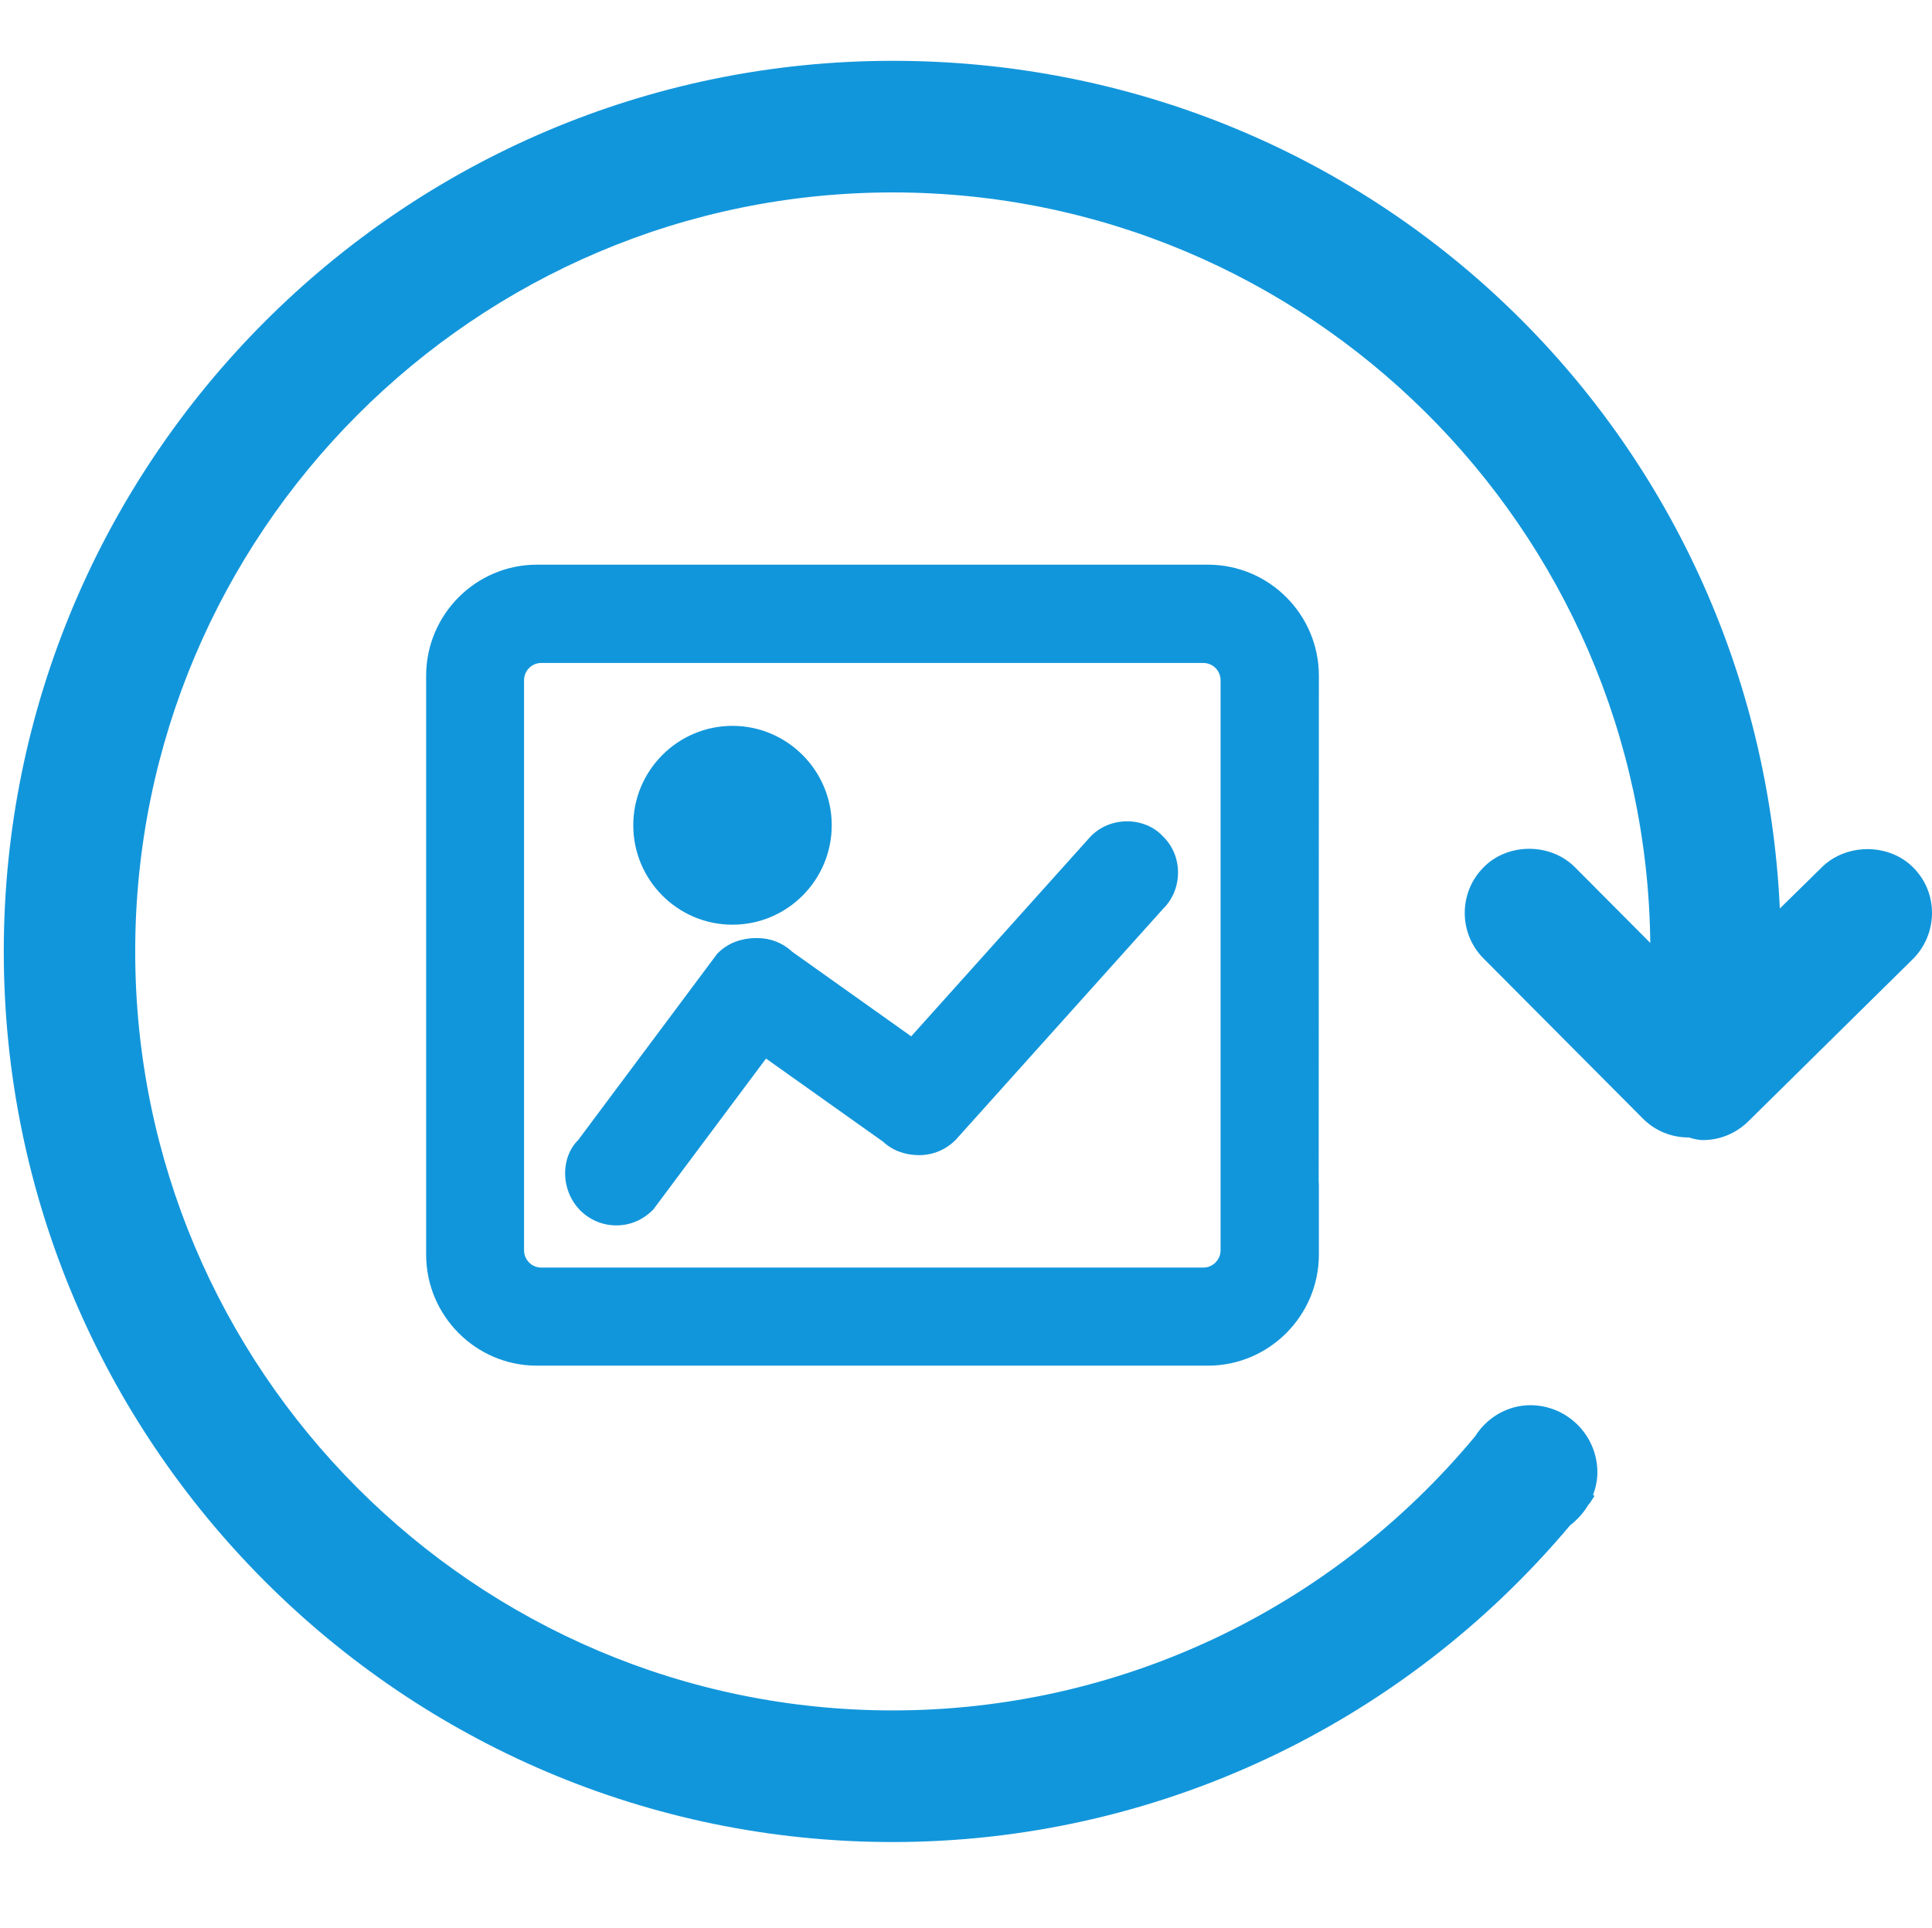 <?xml version="1.0" standalone="no"?><!DOCTYPE svg PUBLIC "-//W3C//DTD SVG 1.1//EN" "http://www.w3.org/Graphics/SVG/1.1/DTD/svg11.dtd"><svg t="1537346001383" class="icon" style="" viewBox="0 0 1026 1024" version="1.1" xmlns="http://www.w3.org/2000/svg" p-id="1852" xmlns:xlink="http://www.w3.org/1999/xlink" width="48.094" height="48"><defs><style type="text/css"></style></defs><path d="M1016.2 460.9c-12.8-13.1-35.4-13.2-48.5-0.5l-22.5 22.1C933.3 229.4 728 32.3 474.1 32.3 213.8 32.3 2 244.5 2 505.3s211.8 473 472.1 473c138.7 0 270-61.5 359.7-168.2 4-3.1 7.2-6.7 9.7-10.9 0.3-0.4 0.7-0.8 1-1.2l2.3-3.6-0.8-0.4c1.5-4.1 2.3-8 2.3-12 0-19.7-16-35.7-35.6-35.7-11.8 0-22.9 6.3-29.3 16.5-76.9 92.5-189.6 145.6-309.3 145.6-221.8 0-402.3-180.8-402.3-403.1 0-222.2 180.5-403.1 402.3-403.1 220.4 0 399.9 178.4 402.3 398.6l-40-40.2c-12.9-13-35.5-13.1-48.4-0.1-13.5 13.4-13.5 35.2-0.1 48.6l84.5 84.9c6.4 6.5 15.1 10.1 24.2 10.1h0.4l0.9 0.3c1.9 0.5 4.1 1.1 6.4 1.1 9 0 17.5-3.5 24-9.8l87.4-86.2c6.5-6.4 10.2-15.1 10.3-24.3 0.1-9.2-3.4-17.8-9.8-24.3zM700.3 627.4v-0.1l0.1-268.4c0-32.5-26.4-59-58.9-59H285.1c-32.4 0-58.8 26.5-58.8 59v307.4c0 32.5 26.4 59 58.8 59h356.4c32.4 0 58.9-26.5 58.9-59v-37.2l-0.1-1.7z m-52.1-266.1V664c0 5-4.1 9.2-9.1 9.2H287.4c-5 0-9.1-4.1-9.1-9.2V361.3c0-5.1 4.1-9.2 9.1-9.2H639c5.1 0 9.2 4.1 9.2 9.2z m-49.6 74.9c-7.4 0-14.3 2.8-19.4 8l-95.3 106.2-63.3-45c-5-4.7-11.5-7.2-18.5-7.2-9 0-15.9 2.9-21.2 8.3l-73.8 98.9c-9.5 9.4-9.5 26.7 1 37.4 5.2 5.2 12 8 19.2 8 7.4 0 14.2-2.9 19.6-8.4l59.9-80.2 62.1 44.1c5 4.7 11.7 7.2 19.2 7.2 7.4 0 14.2-2.9 19.4-8.1L618 482.3c4.7-4.7 7.6-11.5 7.6-18.9 0-7.3-2.8-14.2-8.1-19.3-4.6-5-11.6-7.9-18.9-7.9zM389 491.1c29.1 0 52.7-23.7 52.7-52.8 0-29.1-23.7-52.8-52.7-52.8-29.1 0-52.7 23.7-52.7 52.8 0 29.1 23.6 52.8 52.7 52.8z" p-id="1853" fill="#1296db"></path></svg>
